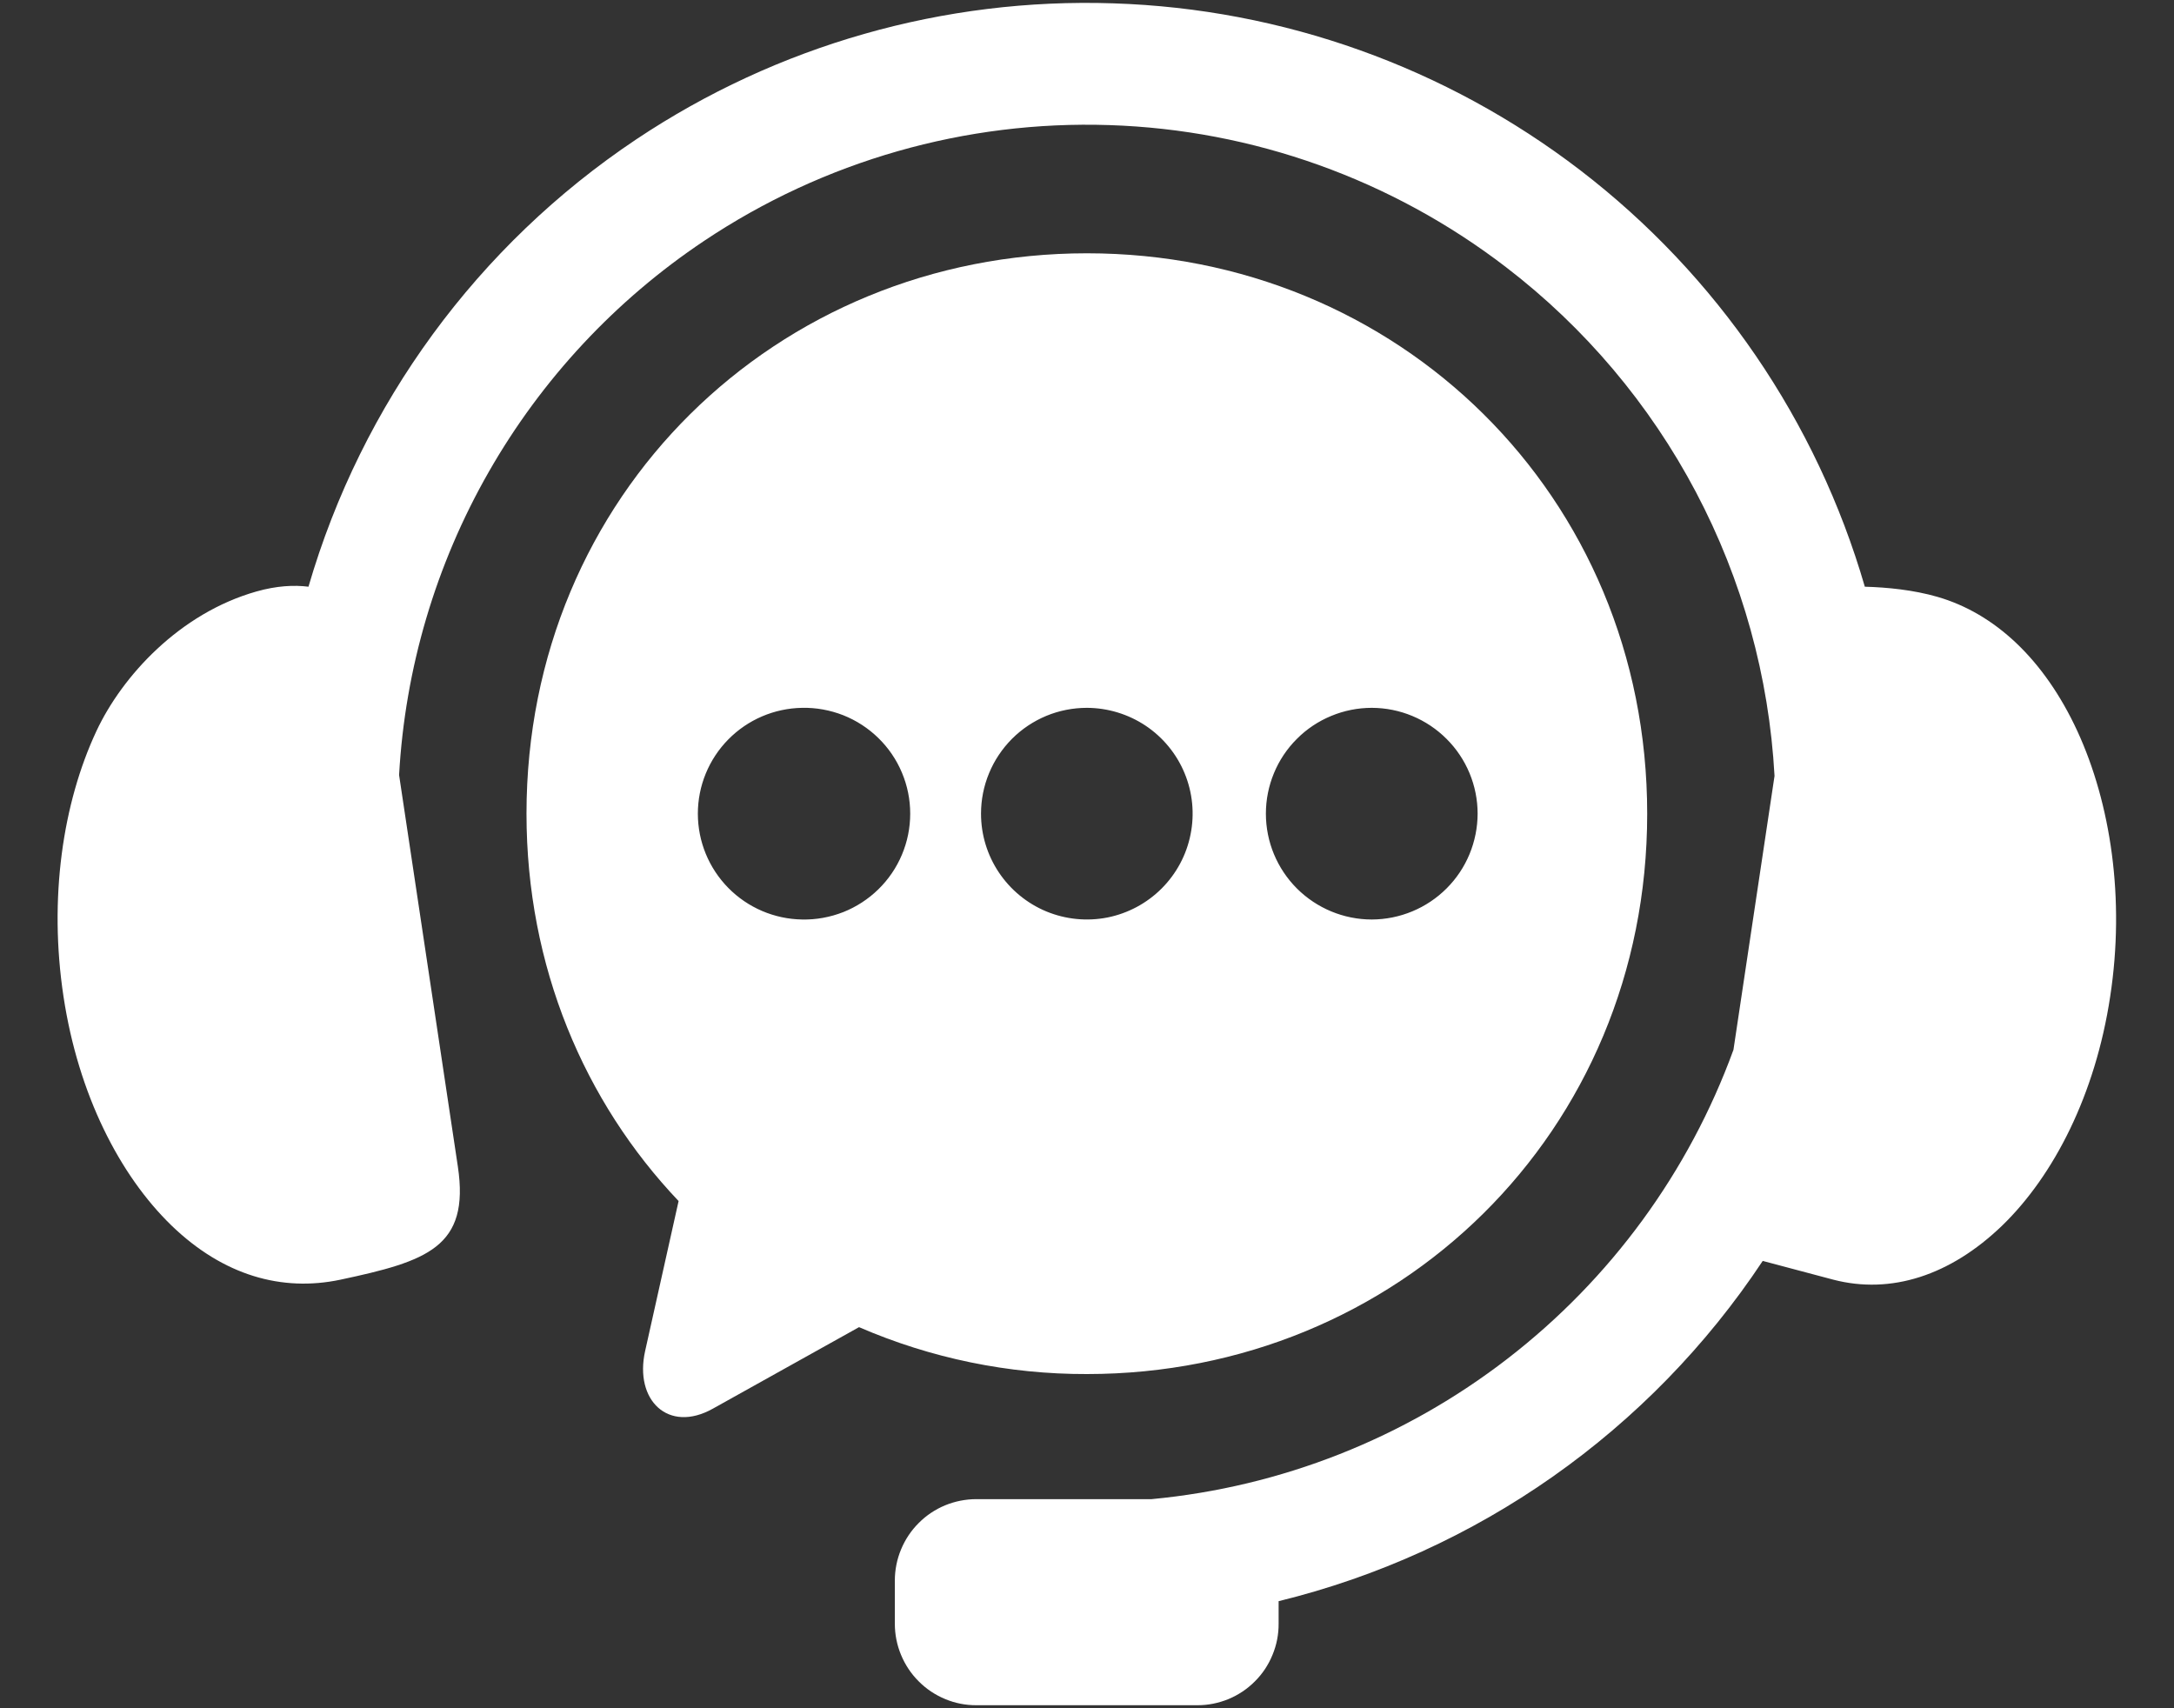 <svg width="28" height="22" viewBox="0 0 28 22" fill="none" xmlns="http://www.w3.org/2000/svg">
<rect x="0" y="0" width="28" height="22" fill="#333333" stroke="none"/>
<path fill-rule="evenodd" clip-rule="evenodd" d="M14.339 0.043C12.158 -0.03 10.009 0.583 8.194 1.795C6.153 3.159 4.659 5.199 3.973 7.556C3.787 7.533 3.565 7.543 3.301 7.618C2.315 7.898 1.574 8.705 1.241 9.417C0.808 10.344 0.626 11.57 0.818 12.835C1.009 14.097 1.542 15.137 2.209 15.783C2.878 16.429 3.633 16.639 4.383 16.481C5.499 16.243 6.053 16.064 5.897 15.024L5.14 9.981C5.217 8.608 5.612 7.272 6.294 6.079C6.976 4.885 7.926 3.866 9.069 3.102C10.61 2.072 12.435 1.55 14.287 1.611C16.14 1.671 17.927 2.312 19.397 3.441C20.412 4.219 21.246 5.207 21.843 6.338C22.44 7.469 22.785 8.716 22.855 9.993L22.326 13.52C21.752 15.095 20.743 16.474 19.416 17.498C18.09 18.523 16.5 19.15 14.832 19.307H12.576C12.438 19.307 12.301 19.334 12.174 19.386C12.046 19.439 11.93 19.516 11.833 19.614C11.735 19.711 11.658 19.827 11.605 19.955C11.552 20.082 11.525 20.219 11.525 20.357V20.911C11.525 21.049 11.552 21.186 11.605 21.313C11.658 21.441 11.735 21.557 11.833 21.654C11.93 21.752 12.046 21.829 12.174 21.882C12.301 21.935 12.438 21.962 12.576 21.961H15.42C15.558 21.962 15.694 21.934 15.822 21.882C15.949 21.829 16.065 21.752 16.162 21.654C16.26 21.557 16.337 21.441 16.389 21.313C16.442 21.186 16.469 21.049 16.468 20.911V20.621C19.023 19.996 21.249 18.431 22.703 16.239L23.614 16.481C24.355 16.673 25.119 16.428 25.788 15.783C26.454 15.137 26.987 14.097 27.178 12.835C27.372 11.57 27.183 10.346 26.756 9.417C26.327 8.488 25.688 7.898 24.951 7.686C24.642 7.597 24.306 7.564 24.018 7.556C23.399 5.424 22.116 3.546 20.355 2.194C18.624 0.866 16.52 0.113 14.339 0.043Z" fill="white"/>
<path fill-rule="evenodd" clip-rule="evenodd" d="M17.669 9.116C18.03 9.117 18.376 9.261 18.631 9.516C18.887 9.771 19.031 10.118 19.031 10.479C19.03 10.84 18.887 11.187 18.631 11.442C18.376 11.697 18.029 11.841 17.668 11.842C17.307 11.842 16.96 11.698 16.704 11.443C16.448 11.187 16.304 10.841 16.304 10.479C16.304 10.3 16.339 10.123 16.408 9.957C16.476 9.792 16.577 9.641 16.704 9.515C16.83 9.388 16.981 9.288 17.146 9.22C17.312 9.151 17.489 9.116 17.668 9.116L17.669 9.116ZM13.999 9.116C14.268 9.117 14.531 9.197 14.755 9.346C14.979 9.496 15.154 9.709 15.257 9.958C15.36 10.207 15.387 10.481 15.334 10.745C15.282 11.009 15.152 11.252 14.961 11.443C14.771 11.633 14.528 11.763 14.264 11.816C13.999 11.868 13.726 11.841 13.476 11.738C13.228 11.635 13.015 11.46 12.865 11.236C12.715 11.012 12.635 10.749 12.635 10.479C12.635 10.3 12.67 10.123 12.739 9.957C12.807 9.792 12.908 9.642 13.034 9.515C13.161 9.388 13.311 9.288 13.477 9.219C13.642 9.151 13.819 9.116 13.999 9.116ZM10.33 9.116C10.511 9.112 10.691 9.145 10.86 9.211C11.029 9.278 11.183 9.378 11.313 9.505C11.443 9.632 11.546 9.783 11.616 9.95C11.687 10.118 11.723 10.297 11.723 10.479C11.723 10.661 11.687 10.84 11.616 11.008C11.546 11.175 11.443 11.326 11.313 11.453C11.183 11.58 11.029 11.68 10.86 11.747C10.691 11.813 10.511 11.846 10.33 11.842C9.972 11.836 9.631 11.69 9.38 11.435C9.129 11.18 8.988 10.837 8.988 10.479C8.988 10.121 9.129 9.778 9.38 9.523C9.631 9.268 9.972 9.122 10.33 9.116ZM13.999 3.262C10.002 3.262 6.781 6.376 6.781 10.479C6.781 12.449 7.526 14.19 8.74 15.468L8.309 17.399C8.167 18.034 8.608 18.461 9.179 18.143L11.064 17.092C11.99 17.493 12.989 17.699 13.999 17.696C17.997 17.696 21.215 14.584 21.215 10.48C21.215 6.377 17.997 3.262 13.999 3.262V3.262Z" fill="white"/>
</svg>
